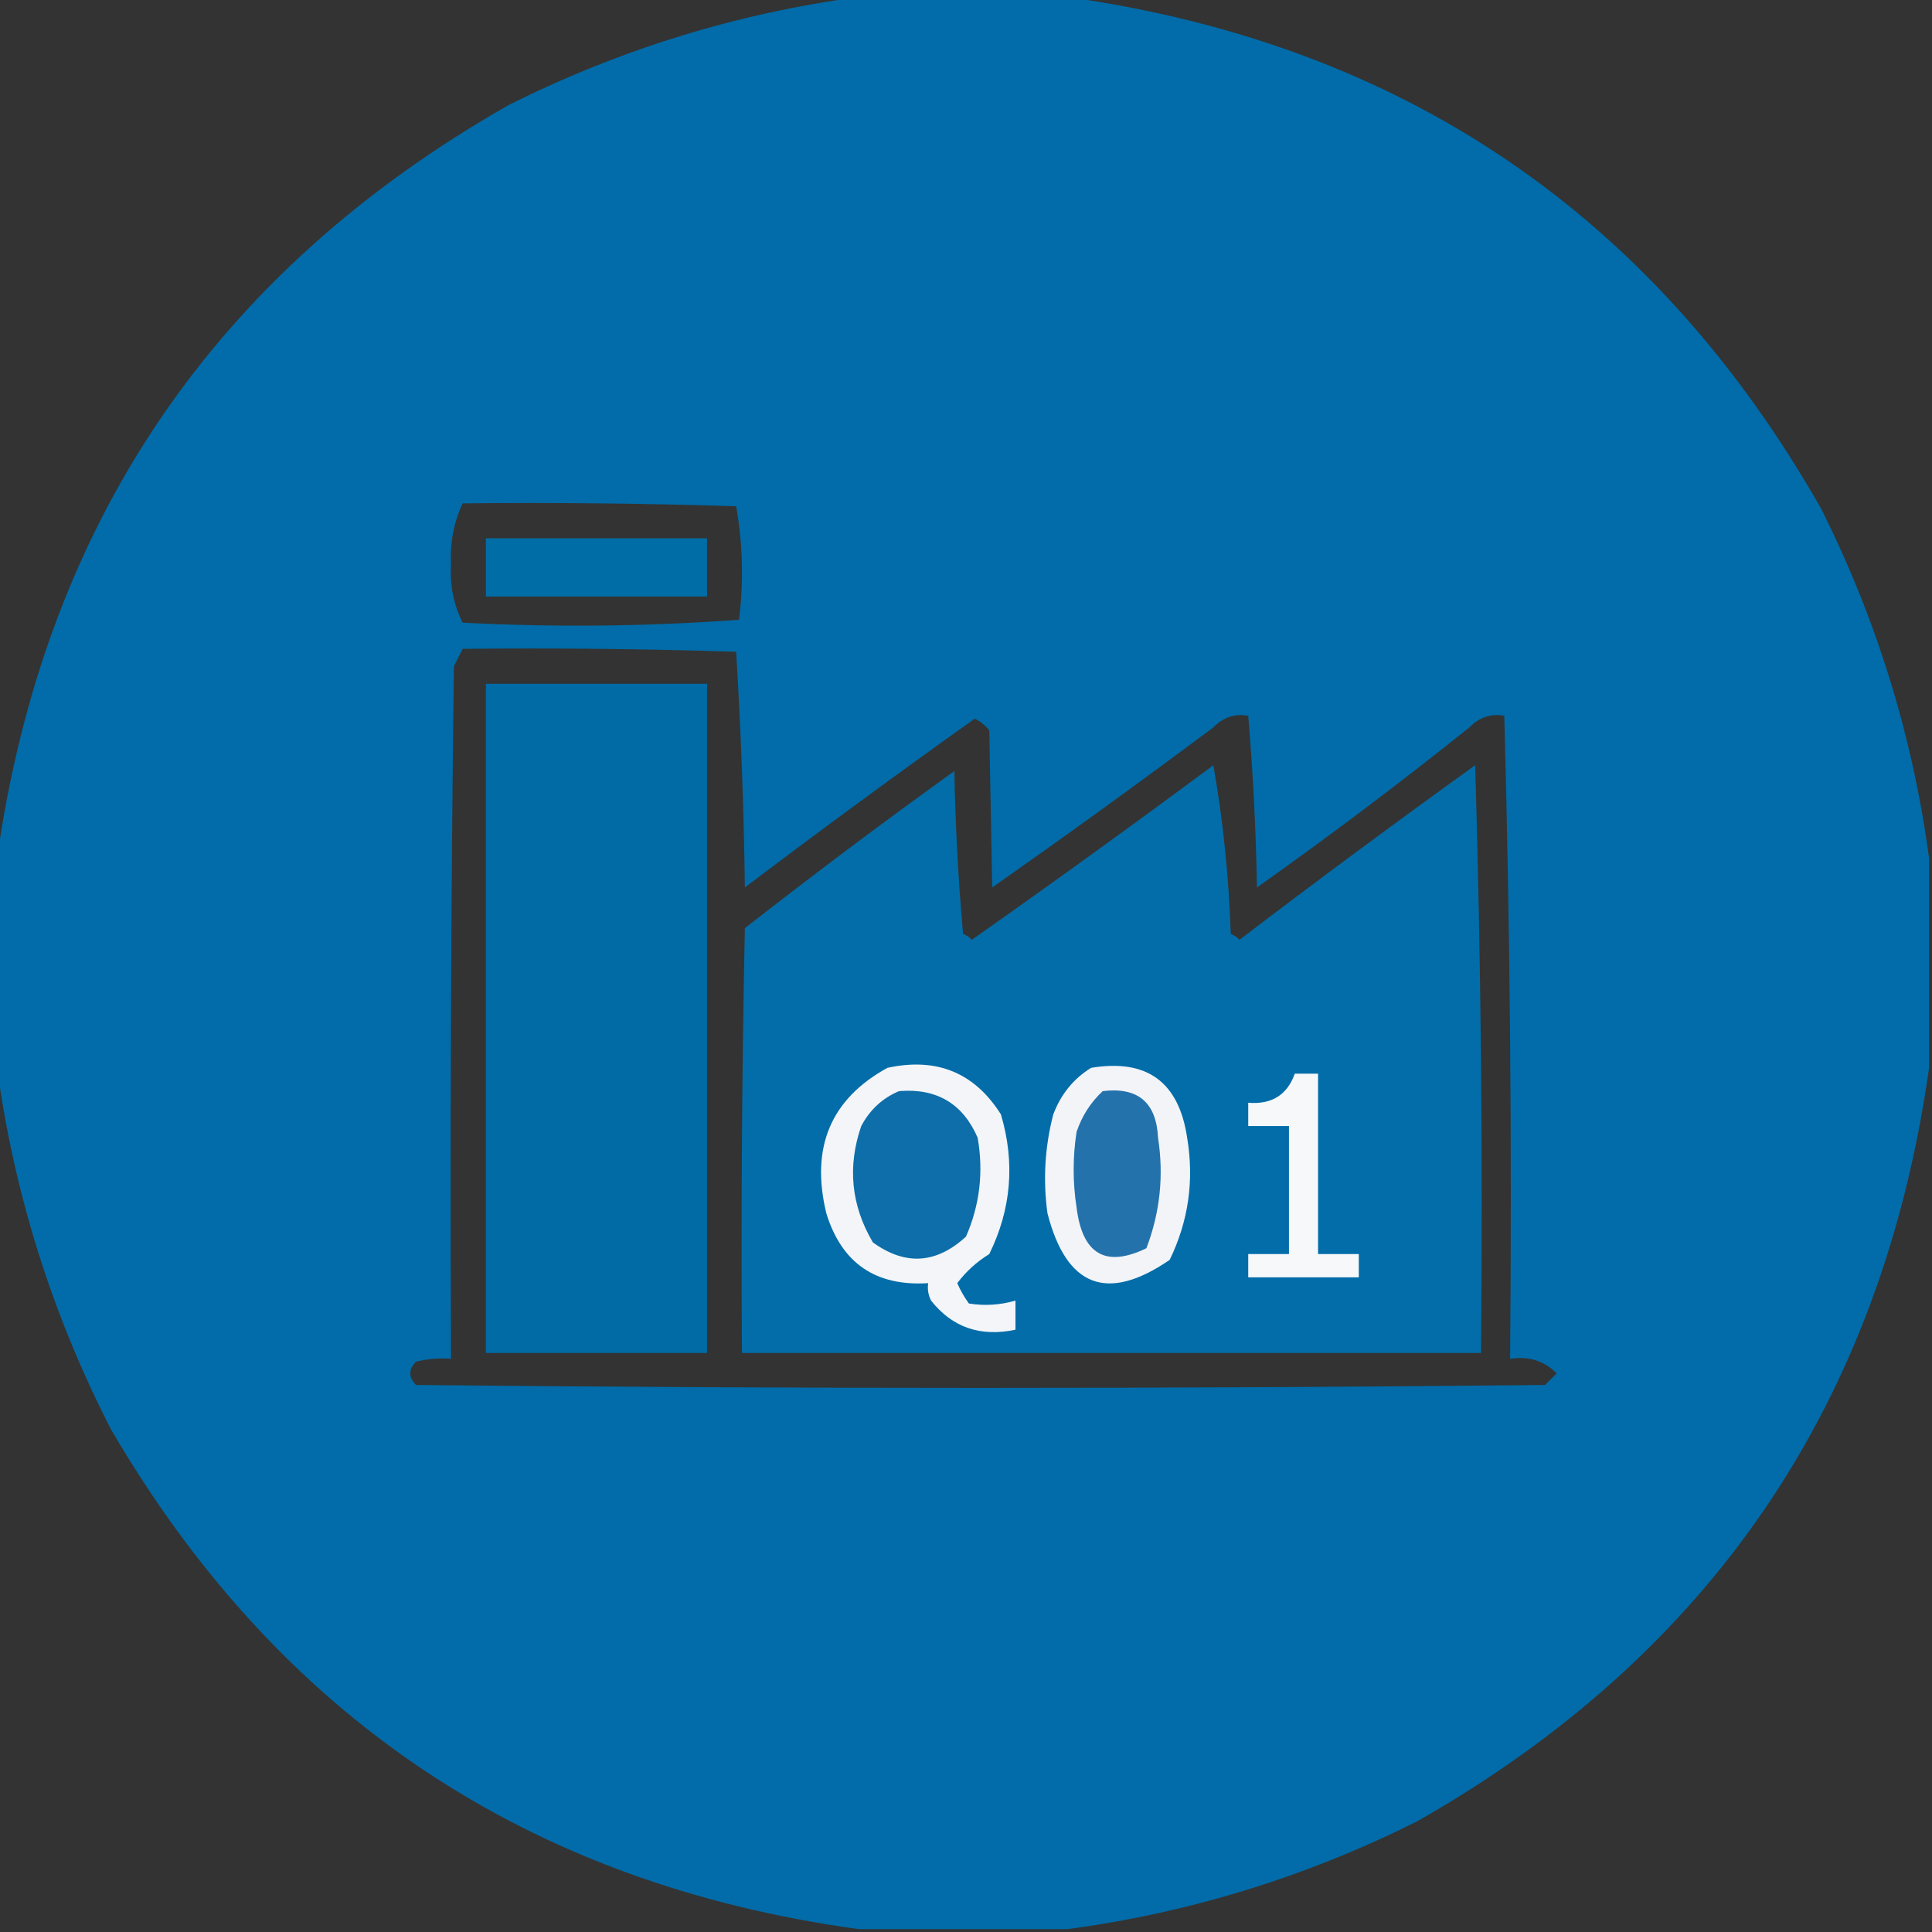 <?xml version="1.0" encoding="UTF-8"?>
<!DOCTYPE svg PUBLIC "-//W3C//DTD SVG 1.1//EN" "http://www.w3.org/Graphics/SVG/1.1/DTD/svg11.dtd">
<svg xmlns="http://www.w3.org/2000/svg" version="1.1" width="332px" height="332px" style="shape-rendering:geometricPrecision; text-rendering:geometricPrecision; image-rendering:optimizeQuality; fill-rule:evenodd; clip-rule:evenodd" xmlns:xlink="http://www.w3.org/1999/xlink">
<rect width="100%" height="100%" fill="#333333" stroke="none"/>
<g><path style="opacity:0.988" fill="#006caa" d="M 147.5,-0.5 C 159.5,-0.5 171.5,-0.5 183.5,-0.5C 241.119,7.628 284.286,36.961 313,87.5C 322.535,106.596 328.702,126.596 331.5,147.5C 331.5,159.5 331.5,171.5 331.5,183.5C 323.372,241.119 294.039,284.286 243.5,313C 224.404,322.535 204.404,328.702 183.5,331.5C 171.5,331.5 159.5,331.5 147.5,331.5C 90.67,323.674 47.837,295.007 19,245.5C 8.937,225.818 2.437,205.152 -0.5,183.5C -0.5,171.5 -0.5,159.5 -0.5,147.5C 7.628,89.881 36.961,46.714 87.5,18C 106.596,8.465 126.596,2.298 147.5,-0.5 Z M 79.5,86.5 C 95.17,86.333 110.837,86.5 126.5,87C 127.643,93.418 127.81,99.918 127,106.5C 111.241,107.657 95.408,107.824 79.5,107C 77.953,103.902 77.286,100.569 77.5,97C 77.308,93.271 77.974,89.771 79.5,86.5 Z M 79.5,111.5 C 95.17,111.333 110.837,111.5 126.5,112C 127.324,125.425 127.824,138.925 128,152.5C 141.026,142.64 154.193,132.974 167.5,123.5C 168.478,123.977 169.311,124.643 170,125.5C 170.161,134.541 170.328,143.541 170.5,152.5C 183.306,143.527 195.973,134.36 208.5,125C 210.212,123.249 212.212,122.582 214.5,123C 215.32,132.756 215.82,142.59 216,152.5C 228.435,143.698 240.602,134.531 252.5,125C 254.212,123.249 256.212,122.582 258.5,123C 259.496,159.761 259.83,196.594 259.5,233.5C 262.681,233.002 265.347,233.835 267.5,236C 266.833,236.667 266.167,237.333 265.5,238C 200.833,238.667 136.167,238.667 71.5,238C 70.167,236.667 70.167,235.333 71.5,234C 73.473,233.505 75.473,233.338 77.5,233.5C 77.333,193.832 77.5,154.165 78,114.5C 78.513,113.473 79.013,112.473 79.5,111.5 Z"/></g>
<g><path style="opacity:0.982" fill="#006ea9" d="M 83.5,92.5 C 96.167,92.5 108.833,92.5 121.5,92.5C 121.5,95.833 121.5,99.167 121.5,102.5C 108.833,102.5 96.167,102.5 83.5,102.5C 83.5,99.167 83.5,95.833 83.5,92.5 Z"/></g>
<g><path style="opacity:0.977" fill="#006da9" d="M 83.5,117.5 C 96.167,117.5 108.833,117.5 121.5,117.5C 121.5,155.833 121.5,194.167 121.5,232.5C 108.833,232.5 96.167,232.5 83.5,232.5C 83.5,194.167 83.5,155.833 83.5,117.5 Z"/></g>
<g><path style="opacity:1" fill="#036da9" d="M 208.5,131.5 C 210.152,140.798 211.152,150.465 211.5,160.5C 212.086,160.709 212.586,161.043 213,161.5C 226.359,151.307 239.859,141.307 253.5,131.5C 254.5,165.16 254.833,198.827 254.5,232.5C 212.167,232.5 169.833,232.5 127.5,232.5C 127.333,208.164 127.5,183.831 128,159.5C 139.821,150.257 151.821,141.257 164,132.5C 164.168,141.851 164.668,151.184 165.5,160.5C 166.086,160.709 166.586,161.043 167,161.5C 181.015,151.637 194.848,141.637 208.5,131.5 Z"/></g>
<g><path style="opacity:1" fill="#f3f5f8" d="M 152.5,183.5 C 160.966,181.657 167.466,184.323 172,191.5C 174.456,199.785 173.789,207.785 170,215.5C 167.842,216.826 166.008,218.493 164.5,220.5C 165.04,221.748 165.707,222.915 166.5,224C 169.192,224.43 171.859,224.263 174.5,223.5C 174.5,225.167 174.5,226.833 174.5,228.5C 168.48,229.78 163.647,228.113 160,223.5C 159.517,222.552 159.351,221.552 159.5,220.5C 150.471,221.074 144.637,217.074 142,208.5C 139.25,197.185 142.75,188.852 152.5,183.5 Z"/></g>
<g><path style="opacity:1" fill="#f2f4f8" d="M 187.5,183.5 C 197.073,181.907 202.573,185.907 204,195.5C 205.231,202.85 204.231,209.85 201,216.5C 190.268,223.853 183.268,221.187 180,208.5C 179.211,202.763 179.544,197.097 181,191.5C 182.305,188.039 184.471,185.372 187.5,183.5 Z"/></g>
<g><path style="opacity:1" fill="#f6f8fa" d="M 222.5,184.5 C 223.833,184.5 225.167,184.5 226.5,184.5C 226.5,194.833 226.5,205.167 226.5,215.5C 228.833,215.5 231.167,215.5 233.5,215.5C 233.5,216.833 233.5,218.167 233.5,219.5C 227.167,219.5 220.833,219.5 214.5,219.5C 214.5,218.167 214.5,216.833 214.5,215.5C 216.833,215.5 219.167,215.5 221.5,215.5C 221.5,208.167 221.5,200.833 221.5,193.5C 219.167,193.5 216.833,193.5 214.5,193.5C 214.5,192.167 214.5,190.833 214.5,189.5C 218.537,189.824 221.203,188.158 222.5,184.5 Z"/></g>
<g><path style="opacity:1" fill="#0d6eaa" d="M 154.5,187.5 C 160.957,186.975 165.457,189.642 168,195.5C 169.037,201.394 168.371,207.061 166,212.5C 160.896,217.192 155.562,217.525 150,213.5C 146.258,207.151 145.591,200.484 148,193.5C 149.494,190.686 151.66,188.686 154.5,187.5 Z"/></g>
<g><path style="opacity:1" fill="#2472ac" d="M 189.5,187.5 C 195.534,186.767 198.701,189.433 199,195.5C 200.011,202.024 199.345,208.357 197,214.5C 189.999,217.887 185.999,215.554 185,207.5C 184.333,203.167 184.333,198.833 185,194.5C 185.938,191.743 187.438,189.41 189.5,187.5 Z"/></g>
</svg>
